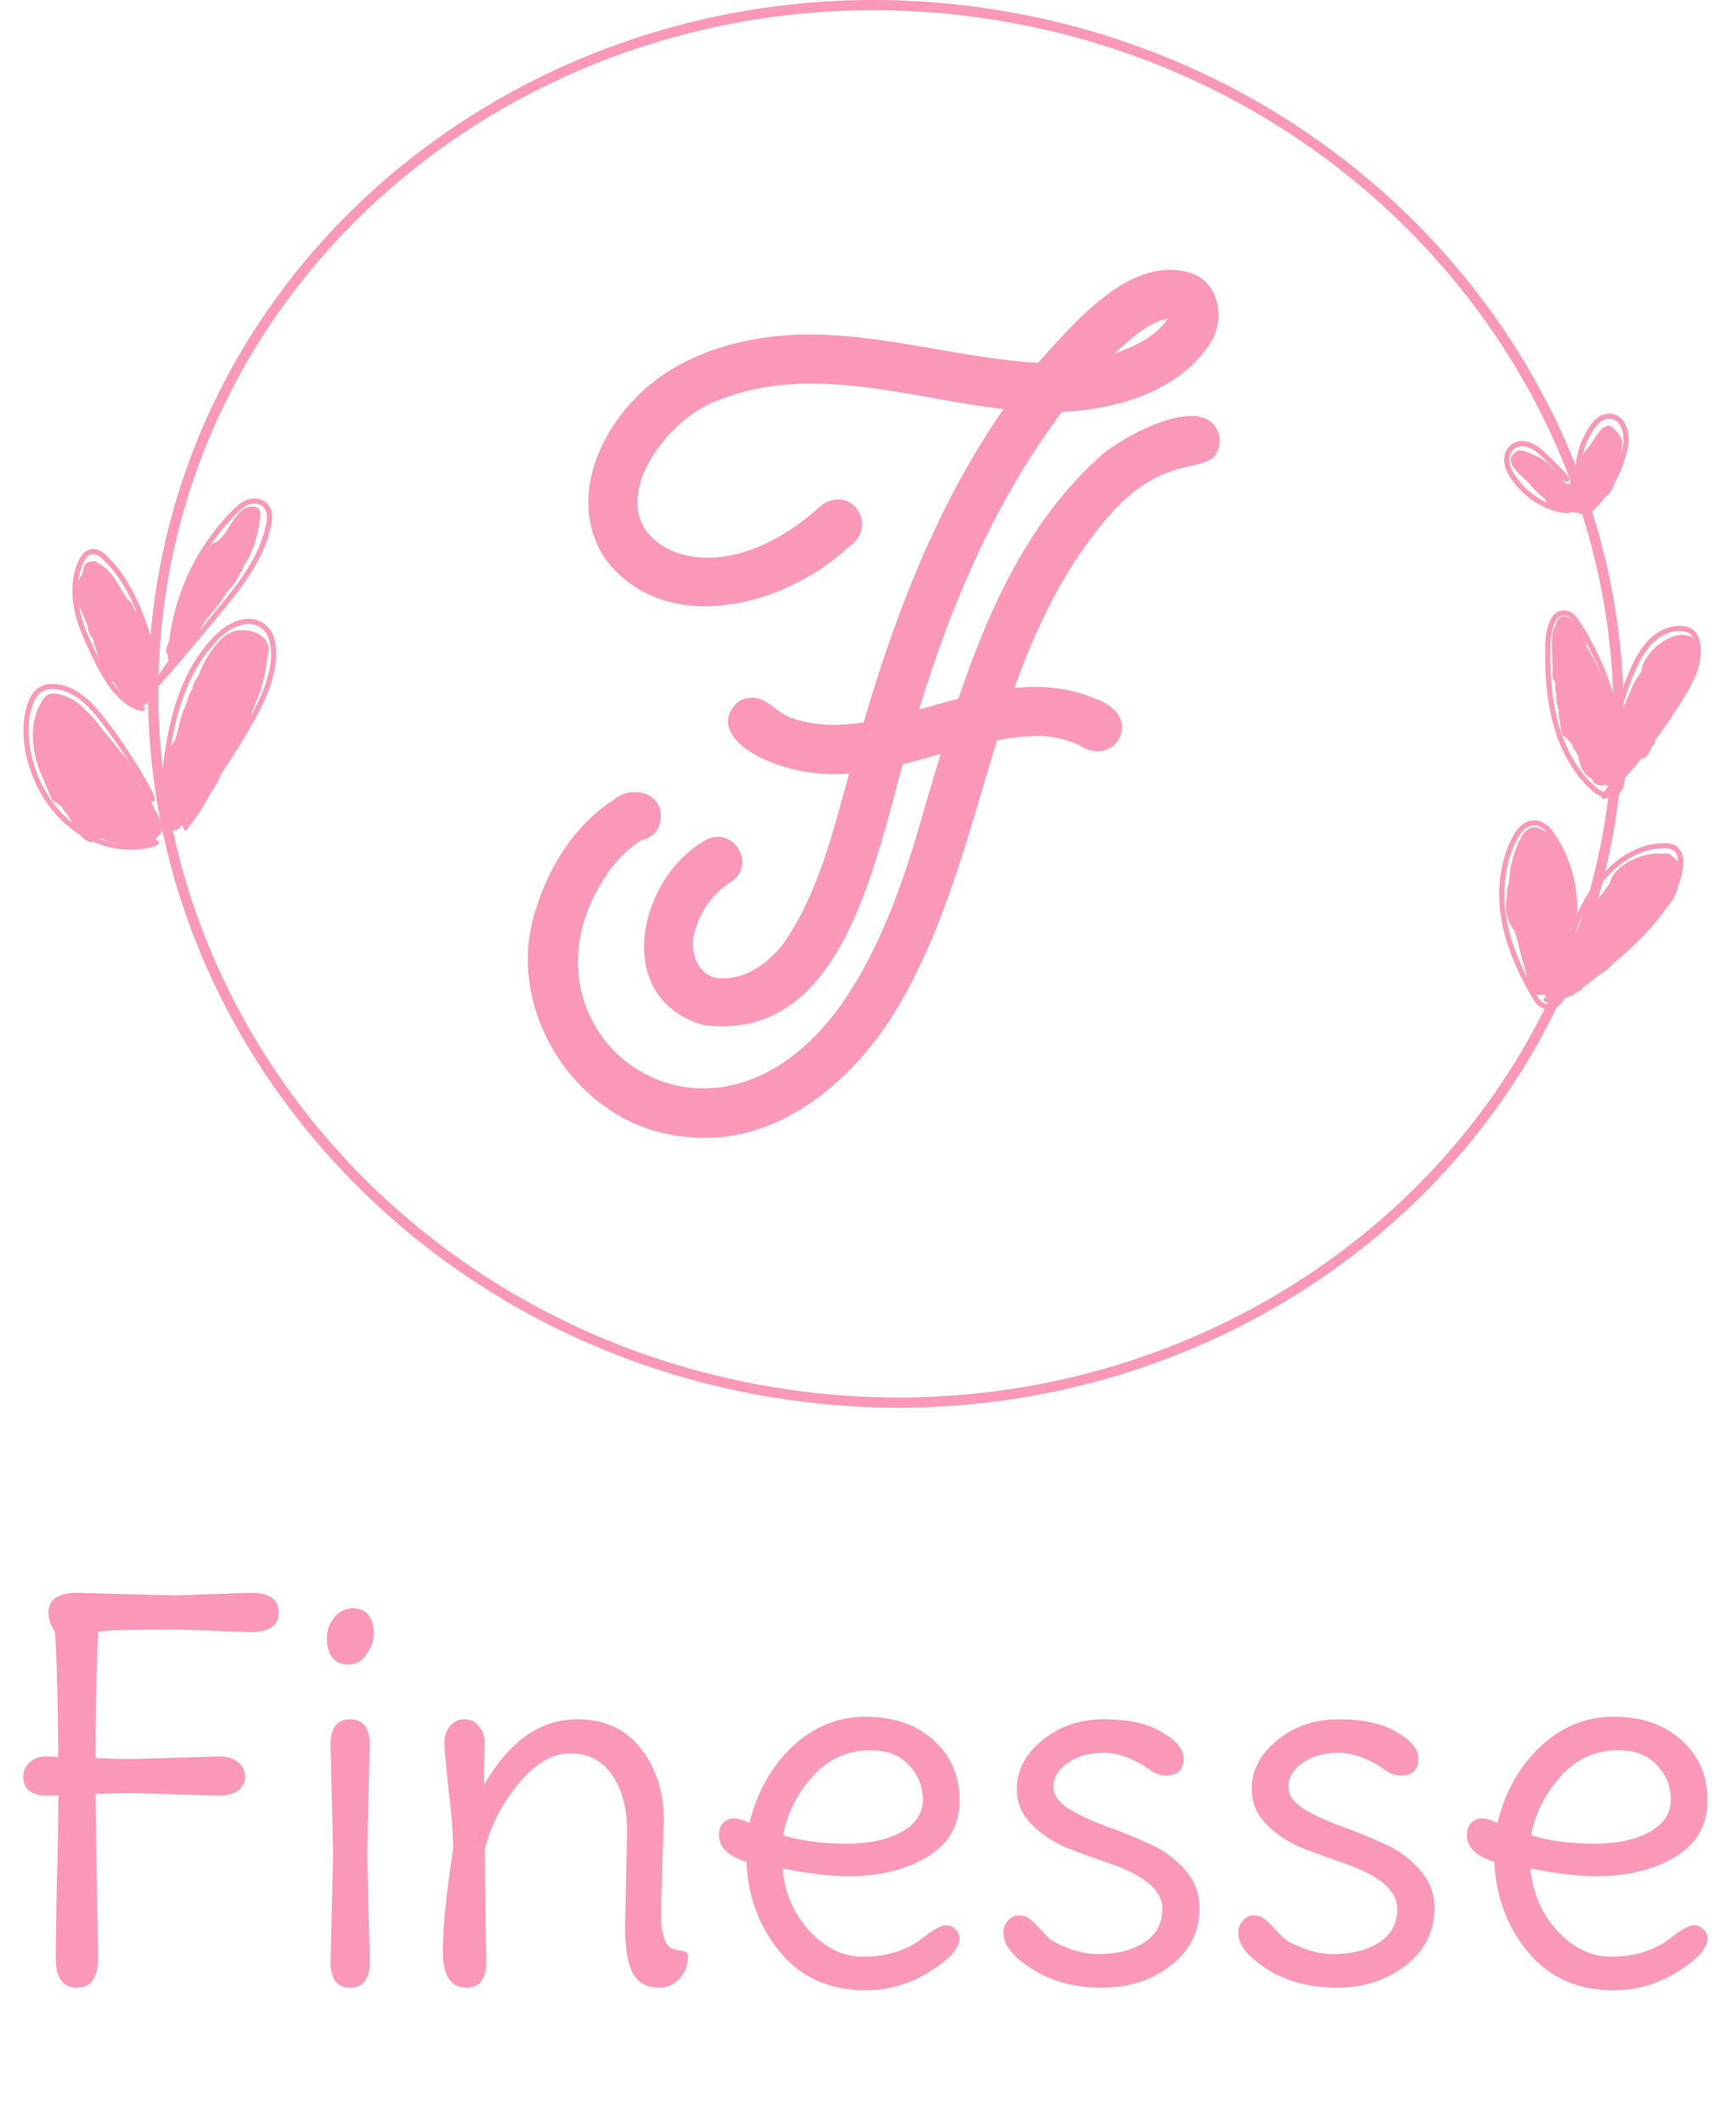 <svg width="148" height="181" viewBox="0 0 148 181" fill="none" xmlns="http://www.w3.org/2000/svg">
<path d="M143.048 75.57C143.262 75.022 143.405 74.48 143.468 73.948C143.501 73.663 143.551 73.232 143.375 72.747C143.263 72.452 143.04 72.194 142.781 72.056C142.493 71.904 142.234 71.889 142.057 71.878C141.428 71.856 140.798 71.941 140.186 72.128C139.182 72.432 138.243 72.987 137.314 73.827C137.149 73.978 136.996 74.132 136.847 74.285C137.148 73.026 137.413 71.75 137.631 70.456C137.789 69.514 137.921 68.574 138.032 67.635C138.039 67.628 138.048 67.624 138.055 67.617C138.37 67.284 138.443 66.914 138.496 66.645C138.516 66.525 138.535 66.406 138.553 66.287C138.74 66.073 138.922 65.852 139.107 65.634C139.335 65.443 139.508 65.218 139.66 64.974C139.74 64.877 139.816 64.778 139.894 64.68C140.55 64.612 140.607 63.975 140.9 63.562C141.062 63.423 141.117 63.245 141.143 63.056C141.586 62.456 142.02 61.848 142.436 61.226L142.699 60.824C143.346 59.836 143.957 58.903 144.451 57.833C144.772 57.111 144.947 56.458 144.989 55.836C145.016 55.452 144.992 55.087 144.922 54.762C144.882 54.538 144.819 54.346 144.727 54.163C144.603 53.905 144.363 53.662 144.118 53.546C143.868 53.423 143.644 53.385 143.46 53.366C143.274 53.344 143.081 53.343 142.887 53.362C142.546 53.391 142.196 53.484 141.845 53.639C141.281 53.889 140.748 54.3 140.302 54.828C139.549 55.733 139.136 56.701 138.771 57.555L138.731 57.649C138.604 57.962 138.487 58.28 138.376 58.599C138.164 53.453 137.255 48.419 135.727 43.6C135.748 43.584 135.768 43.567 135.785 43.552L135.79 43.548C136.177 43.192 136.541 42.785 136.876 42.344C137.258 42.11 137.453 41.687 137.627 41.277C137.657 41.206 137.682 41.132 137.709 41.06C137.863 40.778 138.006 40.49 138.132 40.197C138.357 39.676 138.541 39.136 138.678 38.597C138.809 38.141 138.866 37.598 138.827 37.184C138.81 36.954 138.77 36.645 138.618 36.289C138.518 36.054 138.216 35.49 137.58 35.319C137.263 35.224 136.893 35.247 136.596 35.373C136.325 35.485 136.076 35.669 135.832 35.942C135.494 36.337 135.219 36.79 134.911 37.459C134.599 38.154 134.405 38.911 134.328 39.669C126.577 20.141 108.468 4.797 85.466 0.924C51.219 -4.841 18.898 16.97 13.415 49.544C13.155 51.087 12.961 52.628 12.829 54.162C12.569 53.334 12.284 52.545 11.976 51.81C11.367 50.337 10.562 48.993 9.711 48.03C9.513 47.795 9.307 47.591 9.108 47.394L9.017 47.304C8.945 47.237 8.867 47.17 8.781 47.108C8.69 47.039 8.53 46.941 8.384 46.889C8.085 46.775 7.757 46.781 7.487 46.901C7.252 47.001 7.046 47.191 6.888 47.451C6.821 47.564 6.785 47.636 6.751 47.705L6.699 47.807C6.618 47.979 6.549 48.151 6.488 48.331C6.233 49.064 6.122 50.022 6.192 50.903C6.209 51.543 6.442 52.719 6.926 53.899C7.172 54.521 7.47 55.162 7.78 55.819C8.04 56.37 8.39 57.088 8.792 57.747C9.47 58.917 10.442 59.93 11.265 60.326C11.596 60.494 11.876 60.581 12.035 60.608C12.043 60.609 12.05 60.61 12.056 60.611C12.273 60.644 12.338 60.504 12.353 60.461C12.4 60.321 12.317 60.229 12.2 60.151C12.36 60.093 12.504 59.993 12.627 59.856C12.675 63.274 13.033 66.647 13.674 69.945C13.594 69.781 13.514 69.617 13.435 69.453C13.4 69.392 13.365 69.331 13.33 69.27C13.251 69.116 13.173 68.962 13.094 68.808C13.034 68.619 12.955 68.444 12.867 68.274C12.915 68.31 12.963 68.33 13.022 68.325L13.153 68.313L13.208 68.198C13.371 67.856 11.374 64.638 10.276 63.069C9.633 62.155 9.083 61.418 8.54 60.749C7.986 60.085 7.225 59.259 6.253 58.761C5.788 58.521 5.289 58.37 4.815 58.323C4.226 58.25 3.676 58.363 3.261 58.644C2.784 58.978 2.597 59.397 2.47 59.681C2.348 59.981 2.28 60.217 2.237 60.385C1.971 61.339 1.925 62.591 2.119 63.754C2.182 64.21 2.463 65.836 3.458 67.59C4.267 69.059 5.494 70.345 6.838 71.177C7.213 71.618 7.588 71.843 7.964 71.762C8.6 72.038 9.242 72.222 9.852 72.324C10.801 72.484 11.67 72.462 12.31 72.347C12.79 72.272 13.165 72.156 13.357 72.07C13.566 71.978 13.561 71.842 13.54 71.769C13.496 71.622 13.378 71.597 13.204 71.609C13.34 71.477 13.471 71.325 13.596 71.15C13.776 71.043 13.79 70.863 13.821 70.689C18.813 94.669 38.905 114.586 65.578 119.076C94.08 123.874 121.245 109.57 132.719 85.859C132.792 85.815 132.858 85.77 132.907 85.726C133.091 85.57 133.206 85.409 133.3 85.265C133.327 85.219 133.352 85.175 133.375 85.131C133.52 85.071 133.655 85.004 133.785 84.937C133.997 84.88 134.201 84.803 134.359 84.621C134.629 84.552 134.803 84.373 134.965 84.178C135.282 83.945 135.591 83.706 135.888 83.468C135.93 83.446 135.969 83.415 136.004 83.376L136.185 83.232C136.226 83.199 136.269 83.164 136.31 83.131C136.75 82.857 137.162 82.552 137.496 82.163C138.098 81.661 138.702 81.138 139.284 80.587C140.369 79.557 141.236 78.58 141.936 77.598C142.002 77.505 142.062 77.412 142.123 77.319C142.626 76.809 142.9 76.213 143.048 75.57ZM132.268 80.228L132.267 80.237C132.266 80.234 132.265 80.231 132.265 80.229C132.267 80.228 132.267 80.228 132.268 80.228ZM131.688 80.138C131.689 80.141 131.689 80.143 131.69 80.145C131.689 80.146 131.688 80.145 131.687 80.146C131.687 80.146 131.688 80.141 131.688 80.138ZM130.047 79.265C130.046 79.272 130.046 79.278 130.046 79.285C130.039 79.282 130.032 79.277 130.025 79.274C130.032 79.27 130.04 79.268 130.047 79.265ZM134.627 78.886C134.511 79.087 134.399 79.29 134.291 79.496C134.473 79.005 134.656 78.549 134.843 78.147C134.868 78.091 134.896 78.032 134.922 77.976C134.826 78.28 134.728 78.584 134.627 78.886ZM133.898 79.308C133.906 79.225 133.917 79.144 133.925 79.062C133.937 79.084 133.951 79.101 133.97 79.112C133.945 79.176 133.922 79.243 133.898 79.308ZM131.592 70.828C131.561 70.802 131.53 70.775 131.497 70.752C131.173 70.514 130.787 70.453 130.472 70.585C130.311 70.649 130.16 70.762 130.016 70.915C129.874 71.031 129.767 71.192 129.681 71.376C129.418 71.843 129.195 72.386 129.003 73.041C128.81 73.716 128.698 74.426 128.65 75.159C128.63 75.254 128.611 75.348 128.591 75.443C128.438 75.758 128.494 76.099 128.464 76.43C128.269 77.5 128.431 78.488 129.121 79.352C129.203 79.642 129.293 79.922 129.387 80.194C129.533 80.936 129.726 81.667 129.959 82.388C130.038 82.706 130.113 83.025 130.19 83.343C129.858 82.691 129.518 81.952 129.206 81.128C128.548 79.386 128.227 77.688 128.252 76.083C128.262 75.146 128.383 74.249 128.612 73.413C128.726 72.979 128.875 72.554 129.068 72.117C129.248 71.717 129.419 71.339 129.714 70.969C129.839 70.816 130.017 70.624 130.279 70.491C130.485 70.382 130.748 70.343 130.976 70.381C130.999 70.385 131.021 70.389 131.043 70.394C131.391 70.491 131.626 70.68 131.819 70.886C131.745 70.862 131.669 70.844 131.592 70.828ZM131.673 84.8C131.721 84.862 131.77 84.915 131.818 84.953C131.827 84.959 131.836 84.967 131.846 84.974C131.732 84.997 131.601 85.049 131.605 85.213C131.606 85.26 131.627 85.405 131.843 85.437C131.877 85.441 131.919 85.437 131.956 85.438C131.929 85.494 131.904 85.55 131.877 85.605C131.724 85.573 131.566 85.497 131.468 85.413C131.304 85.281 131.2 85.135 131.113 85.008C131.079 84.95 131.042 84.887 131.007 84.826C131.229 84.771 131.452 84.791 131.673 84.8ZM137.606 74.149C138.485 73.355 139.37 72.829 140.311 72.544C140.879 72.371 141.461 72.293 142.036 72.313C142.103 72.316 142.178 72.321 142.259 72.335C142.357 72.351 142.465 72.381 142.577 72.441C142.776 72.546 142.909 72.748 142.966 72.9C143.043 73.109 143.064 73.302 143.063 73.493C142.949 73.291 142.773 73.128 142.55 73.007C142.514 72.942 142.473 72.888 142.424 72.853C142.326 72.776 142.151 72.744 141.91 72.757C141.848 72.759 141.786 72.768 141.724 72.772C140.202 72.611 138.12 73.531 137.427 74.775C137.33 74.95 137.278 75.16 137.215 75.358C137.012 75.602 136.814 75.859 136.625 76.133C136.591 76.183 136.56 76.232 136.527 76.282C136.429 76.386 136.337 76.494 136.243 76.601C136.377 76.13 136.504 75.657 136.626 75.181C136.915 74.831 137.239 74.484 137.606 74.149ZM140.118 58.314C140.12 58.31 140.122 58.305 140.124 58.3C140.135 58.302 140.144 58.305 140.154 58.308C140.142 58.31 140.13 58.312 140.118 58.314ZM135.094 64.326C135.099 64.328 135.103 64.332 135.108 64.335C135.104 64.339 135.099 64.341 135.095 64.344C135.096 64.338 135.093 64.332 135.094 64.326ZM136.307 60.672C136.307 60.667 136.307 60.662 136.307 60.657C136.317 60.66 136.322 60.667 136.331 60.671C136.323 60.671 136.316 60.671 136.307 60.672ZM134.762 60.992C134.768 60.993 134.774 60.994 134.78 60.995C134.773 61 134.768 61.004 134.761 61.009C134.761 61.003 134.762 60.997 134.762 60.992ZM134.907 61.017L134.906 61.023C134.903 61.019 134.898 61.018 134.894 61.015C134.898 61.015 134.903 61.016 134.907 61.017ZM135.287 55.13C135.277 55.114 135.267 55.099 135.257 55.082C135.241 55.038 135.225 54.994 135.212 54.949C135.249 54.915 135.251 54.868 135.213 54.806C135.186 54.727 135.153 54.65 135.124 54.571C135.7 55.601 136.158 56.607 136.517 57.526C136.146 56.698 135.735 55.896 135.287 55.13ZM134.022 52.856C133.359 52.3 132.843 52.468 132.615 53.316C132.38 53.671 132.322 54.085 132.313 54.487C132.298 55.226 132.339 55.967 132.358 56.708C132.475 57.172 132.165 57.701 132.571 58.121C132.58 58.119 132.585 58.116 132.593 58.113C132.619 58.46 132.537 58.817 132.697 59.15C132.65 59.63 132.728 60.093 132.889 60.545C132.798 60.954 133.019 61.335 132.995 61.738C133.191 62.112 132.939 62.693 133.525 62.887C133.689 63.074 133.853 63.26 134.017 63.447C134.059 63.618 134.092 63.793 134.257 63.898C134.33 64.175 134.608 64.364 134.593 64.68C134.727 65.374 135.003 65.98 135.646 66.354C135.679 66.377 135.716 66.392 135.755 66.399C135.781 66.501 135.744 66.642 135.915 66.653C135.889 66.666 135.875 66.686 135.873 66.715C136.216 66.964 136.533 67.046 136.812 66.888C136.93 66.94 137.055 66.975 137.161 66.961C137.162 66.961 137.164 66.96 137.165 66.96C136.978 67.198 136.84 67.376 136.74 67.511C136.587 67.462 136.459 67.393 136.328 67.311C136.005 67.096 135.762 66.845 135.425 66.498L135.396 66.468C135.031 66.076 134.689 65.633 134.377 65.15C133.661 64.057 133.074 62.648 132.723 61.18C132.375 59.75 132.189 58.056 132.17 56.149C132.173 55.975 132.172 55.8 132.171 55.623C132.167 54.932 132.164 54.217 132.391 53.467C132.427 53.355 132.469 53.244 132.517 53.14L132.546 53.08C132.59 52.987 132.624 52.913 132.726 52.777C132.894 52.543 133.173 52.424 133.44 52.468C133.473 52.474 133.507 52.482 133.54 52.493C133.673 52.531 133.84 52.647 133.933 52.739C134.004 52.808 134.071 52.886 134.138 52.975C134.098 52.937 134.065 52.893 134.022 52.856ZM139.131 57.816L139.17 57.725C139.541 56.859 139.924 55.963 140.635 55.108C141.038 54.631 141.517 54.26 142.02 54.037C142.327 53.902 142.631 53.821 142.926 53.795C143.091 53.779 143.253 53.781 143.411 53.799C143.566 53.816 143.737 53.843 143.928 53.938C144.114 54.026 144.268 54.214 144.337 54.356C144.34 54.362 144.342 54.37 144.345 54.377C144.111 54.229 143.797 54.145 143.386 54.114C142.982 54.129 142.553 54.263 142.139 54.474C142.129 54.479 142.119 54.482 142.109 54.488C142.104 54.49 142.101 54.493 142.096 54.496C141.054 55.044 140.116 56.1 139.93 57.108C139.937 57.133 139.946 57.156 139.957 57.177C139.717 57.559 139.477 57.941 139.237 58.324C139 58.996 138.67 59.632 138.42 60.3C138.419 60.182 138.42 60.064 138.418 59.947C138.614 59.221 138.849 58.508 139.131 57.816ZM132.432 39.944C131.943 39.392 131.323 38.997 130.604 38.719C129.597 38.23 129.262 38.282 128.795 39.002C128.762 39.655 129.175 40.066 129.598 40.47C129.854 40.715 130.112 40.958 130.369 41.202C130.546 41.418 130.729 41.628 130.924 41.825C130.978 41.879 131.044 41.94 131.105 41.999C131.22 42.147 131.362 42.267 131.522 42.37C131.588 42.425 131.656 42.479 131.727 42.535C131.734 42.56 131.738 42.586 131.749 42.609C131.791 42.694 131.835 42.775 131.881 42.852C131.826 42.826 131.771 42.806 131.715 42.778C131.1 42.476 130.465 42.018 129.972 41.521C129.432 40.977 129.126 40.479 129.037 40.324C128.77 39.892 128.632 39.415 128.67 39.043C128.679 38.921 128.729 38.606 129.002 38.339C129.143 38.2 129.335 38.095 129.517 38.059C129.665 38.029 129.822 38.028 129.985 38.056C130.032 38.064 130.08 38.074 130.127 38.086C130.474 38.179 130.791 38.354 131.148 38.647C131.369 38.838 131.541 39.008 131.715 39.177C131.792 39.253 131.868 39.328 131.948 39.404C132.211 39.661 132.426 39.876 132.6 40.053C132.542 40.017 132.488 39.98 132.432 39.944ZM136.159 36.228C136.358 36.006 136.549 35.862 136.764 35.774C136.974 35.684 137.233 35.671 137.463 35.738C137.903 35.856 138.125 36.241 138.218 36.458C138.345 36.758 138.378 37.021 138.394 37.22C138.421 37.508 138.399 37.99 138.257 38.483C138.243 38.538 138.224 38.592 138.209 38.646C138.236 38.401 138.262 38.156 138.288 37.913C138.351 37.34 137.955 36.89 137.564 36.539C137.478 36.411 137.383 36.334 137.238 36.298C137.232 36.297 137.226 36.295 137.22 36.294C137.134 36.28 137.033 36.279 136.893 36.346C136.879 36.353 136.862 36.366 136.847 36.374C136.69 36.432 136.542 36.546 136.416 36.714C136.39 36.75 136.367 36.789 136.341 36.826C136.307 36.867 136.272 36.907 136.239 36.952C135.996 37.257 135.765 37.608 135.559 37.978C135.295 38.234 135.087 38.53 134.904 38.844C135.001 38.426 135.136 38.019 135.307 37.639C135.596 37.011 135.852 36.588 136.159 36.228ZM85.321 1.782C108.39 5.665 126.467 21.241 133.889 40.954C133.817 41.002 133.794 41.067 133.899 41.203C133.803 41.23 133.707 41.256 133.611 41.283C133.521 41.22 133.432 41.158 133.343 41.095C133.283 41.061 133.252 40.998 133.224 40.934C133.256 40.953 133.288 40.972 133.321 40.99C133.391 41.031 133.604 41.151 133.736 40.977C133.869 40.8 133.924 40.728 132.249 39.09L132.018 38.866C131.84 38.691 131.661 38.516 131.428 38.314C131.173 38.104 130.771 37.809 130.238 37.665C129.957 37.592 129.686 37.58 129.431 37.631C129.165 37.684 128.897 37.829 128.696 38.028C128.318 38.399 128.248 38.839 128.235 39.005C128.189 39.469 128.346 40.033 128.668 40.556C128.755 40.707 129.085 41.246 129.663 41.826C130.188 42.356 130.866 42.844 131.522 43.167C132.081 43.444 132.689 43.632 133.151 43.709C133.496 43.767 133.761 43.765 133.861 43.692L133.913 43.651C134.23 43.657 134.548 43.698 134.845 43.846C134.862 43.848 134.879 43.853 134.896 43.858C136.446 48.747 137.347 53.859 137.521 59.086C137.035 57.516 136.221 55.434 134.893 53.331L134.77 53.14C134.696 53.022 134.621 52.906 134.526 52.766C134.429 52.633 134.337 52.526 134.238 52.43C134.105 52.299 133.876 52.139 133.67 52.079C133.206 51.925 132.673 52.107 132.376 52.522C132.252 52.69 132.202 52.794 132.154 52.895L132.126 52.955C132.069 53.08 132.02 53.207 131.978 53.339C131.73 54.155 131.734 54.904 131.738 55.627C131.739 55.8 131.74 55.973 131.737 56.149C131.756 58.094 131.945 59.822 132.301 61.283C132.669 62.82 133.261 64.24 134.014 65.388C134.339 65.892 134.697 66.355 135.082 66.768L135.114 66.801C135.456 67.154 135.727 67.433 136.092 67.677C136.212 67.752 136.351 67.832 136.518 67.895C136.509 67.963 136.547 67.997 136.605 68.047C136.647 68.085 136.683 68.108 136.722 68.114C136.783 68.124 136.849 68.092 136.95 68.005C136.999 68.01 137.054 68.006 137.107 68.005C137.01 68.773 136.902 69.542 136.772 70.312C136.449 72.234 136.028 74.117 135.52 75.959C135.06 76.669 134.722 77.356 134.452 77.955C134.467 77.651 134.473 77.277 134.452 76.841C134.381 75.55 134.101 74.296 133.62 73.114C133.297 72.323 132.92 71.627 132.459 70.972C132.184 70.612 131.842 70.162 131.152 69.972C130.797 69.887 130.396 69.936 130.079 70.104C129.745 70.273 129.519 70.52 129.375 70.694C129.044 71.109 128.854 71.53 128.656 71.971C128.468 72.398 128.312 72.845 128.192 73.299C127.954 74.169 127.828 75.104 127.817 76.076C127.792 77.736 128.122 79.487 128.8 81.281C129.43 82.945 130.167 84.266 130.746 85.241C130.853 85.399 130.984 85.583 131.191 85.749C131.309 85.849 131.488 85.948 131.681 86.005C120.227 109.064 93.625 122.915 65.724 118.218C39.529 113.808 19.772 94.325 14.742 70.825C14.798 70.8 14.856 70.765 14.916 70.714C15.083 70.822 15.207 70.692 15.487 70.376L15.49 70.373C15.508 70.352 15.526 70.33 15.544 70.308C15.563 70.483 15.649 70.65 15.791 70.858C16.638 69.855 17.327 68.817 17.904 67.7C18.212 67.173 18.625 66.697 18.774 66.092C19.929 64.416 20.838 62.9 21.494 61.721C23.411 58.431 23.991 55.84 23.212 54.008C23.029 53.622 22.725 53.287 22.359 53.065C21.962 52.82 21.436 52.706 20.95 52.762C20.132 52.857 19.337 53.247 18.584 53.926C17.761 54.704 17.048 55.601 16.462 56.591C15.782 57.718 15.209 59.101 14.76 60.702C14.368 62.107 14.07 63.735 13.87 65.537C13.601 63.226 13.471 60.887 13.493 58.527C13.539 58.481 13.585 58.429 13.637 58.371C15.425 56.342 17.326 54.093 19.287 51.684C20.283 50.457 20.952 49.549 21.453 48.739C22.113 47.693 22.498 46.798 22.706 46.228C22.836 45.859 23.022 45.291 23.139 44.621L23.152 44.528C23.201 44.222 23.267 43.801 23.029 43.283C22.713 42.653 22.016 42.433 21.508 42.496C20.89 42.558 20.429 42.924 20.055 43.278L19.956 43.377C19.645 43.688 19.323 44.009 18.999 44.388C18.191 45.306 17.465 46.32 16.839 47.402C15.561 49.591 14.701 52.193 14.416 54.688C14.122 55.242 14.087 55.536 14.323 55.866C14.315 56.063 14.317 56.213 14.393 56.291C14.005 56.837 13.72 57.249 13.512 57.561C13.581 54.954 13.829 52.325 14.273 49.687C19.676 17.587 51.548 -3.904 85.321 1.782ZM15.177 60.82C15.616 59.257 16.173 57.91 16.834 56.815C17.4 55.858 18.089 54.992 18.877 54.246C19.559 53.633 20.273 53.28 20.999 53.195C21.168 53.176 21.342 53.182 21.512 53.211C21.735 53.248 21.95 53.326 22.131 53.438C22.423 53.614 22.673 53.891 22.815 54.188C23.491 55.777 23.025 58.049 21.431 60.949C21.443 60.863 21.459 60.779 21.461 60.688C21.498 60.649 21.511 60.603 21.498 60.551C21.662 60.4 21.709 60.199 21.733 59.988C21.778 59.958 21.794 59.917 21.78 59.865C22.029 59.424 22.208 58.956 22.307 58.459C22.653 57.487 22.708 56.456 22.908 55.455C22.954 55.221 22.863 54.977 22.747 54.751C22.168 53.623 20.117 53.344 19.102 54.264C18.065 55.203 17.361 56.359 16.897 57.67C16.646 57.984 16.451 58.325 16.404 58.733C16.165 59.072 16.008 59.443 15.931 59.846C15.886 59.962 15.847 60.08 15.805 60.197C15.499 60.782 15.363 61.422 15.214 62.057C15.146 62.3 15.084 62.539 15.025 62.775C14.987 62.897 14.946 63.019 14.9 63.138C14.728 63.313 14.628 63.514 14.559 63.727C14.728 62.68 14.932 61.701 15.177 60.82ZM20.383 62.768C20.389 62.762 20.394 62.755 20.401 62.749C20.341 62.85 20.275 62.957 20.213 63.061C20.248 62.952 20.295 62.85 20.383 62.768ZM17.402 53.038C18.075 52.219 18.792 51.433 19.321 50.503C19.834 50.006 20.223 49.424 20.507 48.77C20.648 48.664 20.721 48.526 20.712 48.348C21.61 47.056 22.005 45.592 22.188 44.053C22.268 43.382 21.974 43.096 21.303 43.207C20.631 43.317 20.264 43.811 19.917 44.313C19.446 44.998 19.067 45.858 18.369 46.228C18.169 46.335 18.006 46.457 17.864 46.589C18.314 45.916 18.801 45.274 19.327 44.676C19.642 44.308 19.958 43.992 20.264 43.686L20.358 43.592C20.691 43.277 21.065 42.98 21.555 42.931C21.922 42.886 22.418 43.039 22.636 43.473C22.816 43.866 22.766 44.183 22.722 44.462L22.708 44.555C22.598 45.187 22.419 45.732 22.296 46.084C22.096 46.631 21.723 47.495 21.083 48.511C20.591 49.305 19.932 50.2 18.948 51.412C18.284 52.227 17.627 53.023 16.98 53.8C17.122 53.547 17.262 53.292 17.402 53.038ZM7.85 53.931C7.844 53.922 7.838 53.913 7.832 53.904C7.839 53.904 7.848 53.9 7.855 53.898C7.853 53.909 7.852 53.92 7.85 53.931ZM7.568 53.522C7.546 53.49 7.524 53.458 7.501 53.425C7.535 53.445 7.554 53.481 7.568 53.522ZM6.899 48.473C6.956 48.307 7.019 48.149 7.088 48.001L7.141 47.897C7.171 47.836 7.202 47.774 7.26 47.676C7.371 47.492 7.505 47.366 7.661 47.3C7.784 47.245 7.928 47.229 8.072 47.254C8.126 47.263 8.18 47.277 8.233 47.298C8.327 47.331 8.449 47.403 8.524 47.458C8.596 47.511 8.66 47.566 8.715 47.617L8.802 47.703C8.995 47.894 9.194 48.091 9.382 48.314C10.204 49.245 10.983 50.546 11.575 51.976C11.594 52.024 11.613 52.075 11.632 52.123C11.618 52.126 11.605 52.13 11.593 52.132C11.516 52.025 11.439 51.918 11.361 51.809C11.308 51.504 11.14 51.281 10.881 51.119C10.623 50.709 10.362 50.302 10.115 49.885C9.662 49.12 9.166 48.366 8.307 47.983C8.144 47.852 8.056 47.835 8.012 47.839C7.981 47.838 7.951 47.842 7.922 47.851L7.887 47.856L7.883 47.862C7.434 47.827 7.103 48.123 7.078 48.657C7.069 48.84 7.012 48.975 6.908 49.12C6.804 49.263 6.725 49.409 6.658 49.556C6.727 49.015 6.846 48.625 6.899 48.473ZM7.33 53.737C7.002 52.937 6.795 52.133 6.696 51.513C6.962 52.151 7.232 52.788 7.501 53.425C7.476 53.741 7.601 54.009 7.774 54.261V54.261C7.853 54.375 7.932 54.488 8.011 54.601C7.961 54.752 7.955 54.894 8.082 55.014C8.2 55.415 8.319 55.814 8.452 56.209C8.352 56.007 8.257 55.81 8.174 55.635C7.867 54.984 7.572 54.349 7.33 53.737ZM9.524 58.082C9.579 58.096 9.636 58.105 9.693 58.116C9.865 58.422 10.042 58.705 10.228 58.959C9.99 58.707 9.752 58.41 9.524 58.082ZM5.634 65.322C5.635 65.322 5.635 65.321 5.635 65.321L5.636 65.322C5.636 65.322 5.635 65.322 5.634 65.322ZM7.834 70.019C7.821 69.993 7.812 69.963 7.802 69.936C7.815 69.963 7.821 69.991 7.834 70.019ZM6.758 66.693C6.759 66.696 6.759 66.701 6.761 66.704C6.754 66.703 6.748 66.701 6.742 66.7C6.748 66.697 6.753 66.695 6.758 66.693ZM11.543 66.488C11.537 66.471 11.53 66.454 11.525 66.436C11.541 66.459 11.557 66.481 11.574 66.504C11.563 66.499 11.556 66.492 11.543 66.488ZM12.009 67.104C11.898 66.984 11.786 66.866 11.67 66.75C11.675 66.711 11.676 66.675 11.672 66.641C11.785 66.794 11.897 66.947 12.009 67.104ZM3.838 67.378C2.881 65.689 2.611 64.132 2.546 63.662C2.333 62.387 2.464 61.193 2.658 60.498C2.702 60.33 2.762 60.12 2.871 59.852C2.988 59.59 3.133 59.265 3.509 59.002C3.946 58.706 4.482 58.72 4.768 58.755C4.838 58.761 4.908 58.772 4.98 58.783C5.339 58.844 5.707 58.968 6.055 59.148C6.958 59.61 7.679 60.396 8.205 61.026C8.739 61.684 9.285 62.413 9.921 63.32C10.416 64.027 10.866 64.715 11.254 65.339C11.175 65.234 11.096 65.135 11.017 65.032C10.871 64.77 10.681 64.54 10.473 64.324C9.882 63.568 9.297 62.853 8.724 62.186C8.224 61.452 7.597 60.817 6.952 60.202C6.351 59.627 5.631 59.293 4.819 59.144C4.316 59.051 3.963 59.181 3.65 59.648C3.633 59.674 3.621 59.699 3.605 59.724C3.57 59.777 3.537 59.834 3.506 59.894C2.689 61.276 2.688 62.754 2.967 64.286C3.231 65.625 3.893 66.816 4.384 68.071C4.473 68.299 4.713 68.417 4.945 68.504C4.99 68.624 5.091 68.665 5.205 68.686C5.365 68.915 5.443 69.203 5.696 69.365C5.852 69.622 5.997 69.886 6.146 70.148C5.232 69.391 4.413 68.422 3.838 67.378ZM8.437 71.491C8.449 71.48 8.461 71.473 8.473 71.461C8.614 71.487 8.754 71.513 8.894 71.539C9.172 71.786 9.526 71.786 9.86 71.846C9.96 71.873 10.058 71.906 10.159 71.93C10.162 71.931 10.165 71.932 10.167 71.933C9.617 71.856 9.028 71.716 8.437 71.491Z" fill="#FB98B7"/>
<path d="M104 37.405C103.249 33.044 95.754 37.133 93.787 38.897C87.7 44.386 84.304 51.87 81.705 59.562C80.581 59.854 79.462 60.176 78.35 60.487C81.089 51.484 84.844 42.693 90.53 35.111C95.267 34.909 100.701 33.314 103.282 29.076C104.401 27.184 103.963 24.323 101.806 23.372C96.547 21.439 91.625 27.495 88.484 30.935C81.048 30.487 73.758 27.912 66.248 28.65C62.915 28.99 59.604 29.948 56.786 31.78C51.756 35.041 47.949 42.134 51.613 47.666C56.747 54.405 66.913 51.691 72.308 46.66C74.996 44.921 72.596 41.186 69.987 43.097C66.768 46.099 61.838 48.697 57.402 47.007C50.665 44.061 56.435 35.693 61.334 34.089C69.148 30.955 77.587 33.959 85.55 34.873C79.955 42.972 76.364 52.191 73.637 61.582C71.663 61.875 69.634 61.919 67.727 61.28C66.262 60.967 65.384 59.22 63.789 59.509C62.842 59.578 62.058 60.567 62.058 61.552C62.234 63.817 65.785 65.148 67.731 65.597C68.872 65.873 69.999 65.989 71.116 65.989C71.543 65.989 71.969 65.968 72.394 65.936C70.987 70.974 69.765 76.22 66.716 80.531C65.486 82.06 63.71 83.409 61.657 83.397C59.434 83.502 58.64 80.949 59.303 79.182C59.782 77.54 60.881 76.078 62.339 75.164C64.605 73.606 62.365 70.237 60.021 71.686C54.258 75.092 52.226 85.219 60.025 87.392C60.563 87.46 61.083 87.492 61.584 87.492C71.638 87.492 74.457 74.402 76.953 65.147C77.931 64.905 78.907 64.634 79.883 64.36C79.987 64.331 80.093 64.301 80.198 64.272C79.756 65.72 79.328 67.163 78.903 68.59C77.455 73.746 75.805 78.919 73.052 83.555C61.693 102.948 41.741 87.882 52.213 73.862C52.917 73.002 53.728 72.214 54.681 71.628C55.296 71.502 55.872 71.109 56.131 70.539C57.156 67.934 54.181 66.603 52.237 68.236C49.007 70.354 46.83 73.805 45.708 77.433C42.758 86.143 49.398 96.297 58.705 96.924C59.191 96.975 59.672 97 60.149 97C66.668 96.999 72.279 92.348 75.748 87.125C80.454 79.857 82.44 71.339 85.008 63.098C86.284 62.866 87.566 62.718 88.864 62.734C89.971 62.82 91.072 63.07 92.074 63.553C93.13 64.316 94.669 64.213 95.363 63.029C96.287 61.427 94.906 60.063 93.417 59.578C91.134 58.592 88.813 58.415 86.486 58.644C88.259 53.681 90.478 48.926 93.909 44.734C99.619 37.514 103.838 41.321 104 37.405ZM99.551 27.15C98.547 28.739 96.673 29.525 94.966 30.159C96.337 28.982 97.722 27.55 99.551 27.15Z" fill="#FB98B7"/>
<path d="M11.22 149.948L18.656 149.728C19.331 149.728 19.873 149.889 20.284 150.212C20.695 150.535 20.9 150.945 20.9 151.444C20.9 151.943 20.695 152.339 20.284 152.632C19.873 152.925 19.331 153.072 18.656 153.072L11.22 152.852C10.399 152.852 9.372 152.881 8.14 152.94L8.36 166.888C8.36 168.589 7.759 169.44 6.556 169.44C5.353 169.44 4.752 168.589 4.752 166.888C4.752 165.744 4.781 163.735 4.84 160.86C4.928 157.985 4.972 155.375 4.972 153.028C4.708 153.057 4.415 153.072 4.092 153.072C2.684 153.072 1.98 152.529 1.98 151.444C1.98 150.945 2.171 150.535 2.552 150.212C2.933 149.889 3.359 149.728 3.828 149.728C4.327 149.728 4.708 149.743 4.972 149.772C4.913 143.876 4.811 140.312 4.664 139.08C4.312 138.581 4.136 138.039 4.136 137.452C4.136 136.337 4.957 135.78 6.6 135.78L14.96 136L21.384 135.78C22.968 135.78 23.76 136.337 23.76 137.452C23.76 138.567 22.968 139.124 21.384 139.124L14.96 138.904C11.616 138.904 9.416 138.963 8.36 139.08C8.213 142.923 8.14 146.516 8.14 149.86C9.431 149.919 10.457 149.948 11.22 149.948ZM30.07 137.1C30.686 137.1 31.14 137.305 31.434 137.716C31.727 138.097 31.874 138.596 31.874 139.212C31.874 139.799 31.669 140.4 31.258 141.016C30.847 141.603 30.334 141.896 29.718 141.896C29.102 141.896 28.633 141.691 28.31 141.28C28.017 140.869 27.87 140.327 27.87 139.652C27.87 138.977 28.075 138.391 28.486 137.892C28.926 137.364 29.454 137.1 30.07 137.1ZM31.302 158L31.522 167.24C31.522 168.707 30.965 169.44 29.85 169.44C28.735 169.44 28.178 168.707 28.178 167.24L28.398 158L28.178 148.76C28.178 147.293 28.735 146.56 29.85 146.56C30.965 146.56 31.522 147.293 31.522 148.76L31.302 158ZM56.586 155.14L56.366 162.048C56.366 162.869 56.366 163.5 56.366 163.94C56.395 164.351 56.483 164.791 56.63 165.26C56.806 165.7 57.011 165.979 57.246 166.096C57.48 166.184 57.715 166.243 57.95 166.272C58.214 166.301 58.39 166.345 58.478 166.404C58.595 166.463 58.654 166.58 58.654 166.756C58.654 167.519 58.404 168.164 57.906 168.692C57.436 169.191 56.879 169.44 56.234 169.44C55.119 169.44 54.342 169 53.902 168.12C53.491 167.24 53.286 165.949 53.286 164.248L53.462 156.152C53.462 154.157 53.036 152.544 52.186 151.312C51.335 150.08 50.147 149.464 48.622 149.464C47.126 149.464 45.674 150.3 44.266 151.972C42.858 153.644 41.875 155.536 41.318 157.648L41.45 167.196C41.45 168.692 40.892 169.44 39.778 169.44C38.428 169.44 37.754 168.413 37.754 166.36C37.754 164.277 38.047 161.373 38.634 157.648C38.634 156.416 38.502 154.715 38.238 152.544C38.003 150.373 37.886 149.039 37.886 148.54C37.886 148.012 38.032 147.557 38.326 147.176C38.648 146.765 39.074 146.56 39.602 146.56C40.13 146.56 40.54 146.765 40.834 147.176C41.156 147.557 41.318 147.997 41.318 148.496C41.318 148.995 41.303 149.611 41.274 150.344C41.274 151.048 41.274 151.649 41.274 152.148C43.415 148.423 46.055 146.56 49.194 146.56C51.54 146.56 53.359 147.396 54.65 149.068C55.94 150.74 56.586 152.764 56.586 155.14ZM72.122 157.164C74.117 157.164 75.701 156.827 76.874 156.152C78.077 155.477 78.678 154.568 78.678 153.424C78.678 152.28 78.282 151.297 77.49 150.476C76.728 149.625 75.627 149.2 74.19 149.2C72.254 149.2 70.626 149.933 69.306 151.4C67.986 152.837 67.135 154.524 66.754 156.46C68.368 156.929 70.157 157.164 72.122 157.164ZM73.794 146.34C76.17 146.34 78.091 147 79.558 148.32C81.054 149.64 81.802 151.356 81.802 153.468C81.802 155.58 80.878 157.193 79.03 158.308C77.212 159.393 74.968 159.936 72.298 159.936C70.773 159.936 68.91 159.716 66.71 159.276C66.886 161.329 67.649 163.104 68.998 164.6C70.377 166.067 71.902 166.8 73.574 166.8C74.572 166.8 75.496 166.668 76.346 166.404C77.197 166.111 77.842 165.803 78.282 165.48C79.456 164.571 80.218 164.116 80.57 164.116C80.951 164.116 81.245 164.233 81.45 164.468C81.685 164.673 81.802 164.937 81.802 165.26C81.802 166.081 80.951 167.02 79.25 168.076C77.578 169.132 75.76 169.66 73.794 169.66C70.743 169.66 68.323 168.589 66.534 166.448C64.745 164.307 63.777 161.725 63.63 158.704C62.075 158.235 61.298 157.472 61.298 156.416C61.298 155.976 61.416 155.639 61.65 155.404C61.914 155.14 62.222 155.008 62.574 155.008C62.926 155.008 63.366 155.14 63.894 155.404C64.54 152.764 65.757 150.593 67.546 148.892C69.365 147.191 71.448 146.34 73.794 146.34ZM102.265 162.664C102.265 164.659 101.444 166.287 99.801 167.548C98.188 168.809 96.237 169.44 93.949 169.44C91.69 169.44 89.725 168.927 88.053 167.9C86.381 166.844 85.545 165.803 85.545 164.776C85.545 164.336 85.677 163.984 85.941 163.72C86.205 163.427 86.498 163.28 86.821 163.28C87.173 163.28 87.452 163.353 87.657 163.5C87.862 163.617 88.141 163.867 88.493 164.248C88.845 164.629 89.153 164.952 89.417 165.216C89.71 165.48 90.282 165.773 91.133 166.096C92.013 166.419 92.82 166.58 93.553 166.58C95.166 166.58 96.486 166.257 97.513 165.612C98.569 164.937 99.097 163.969 99.097 162.708C99.097 161.183 97.63 159.907 94.697 158.88C93.494 158.469 92.277 158.029 91.045 157.56C89.842 157.061 88.816 156.387 87.965 155.536C87.114 154.685 86.689 153.673 86.689 152.5C86.689 150.916 87.408 149.537 88.845 148.364C90.282 147.161 92.042 146.56 94.125 146.56C96.208 146.56 97.85 146.927 99.053 147.66C100.285 148.364 100.901 149.112 100.901 149.904C100.901 150.872 100.388 151.356 99.361 151.356C98.921 151.356 98.481 151.195 98.041 150.872C96.662 149.904 95.342 149.42 94.081 149.42C92.82 149.42 91.793 149.713 91.001 150.3C90.209 150.857 89.813 151.517 89.813 152.28C89.813 153.013 90.238 153.644 91.089 154.172C91.94 154.7 92.966 155.184 94.169 155.624C95.401 156.064 96.633 156.563 97.865 157.12C99.097 157.648 100.138 158.396 100.989 159.364C101.84 160.303 102.265 161.403 102.265 162.664ZM122.288 162.664C122.288 164.659 121.467 166.287 119.824 167.548C118.211 168.809 116.26 169.44 113.972 169.44C111.714 169.44 109.748 168.927 108.076 167.9C106.404 166.844 105.568 165.803 105.568 164.776C105.568 164.336 105.7 163.984 105.964 163.72C106.228 163.427 106.522 163.28 106.844 163.28C107.196 163.28 107.475 163.353 107.68 163.5C107.886 163.617 108.164 163.867 108.516 164.248C108.868 164.629 109.176 164.952 109.44 165.216C109.734 165.48 110.306 165.773 111.156 166.096C112.036 166.419 112.843 166.58 113.576 166.58C115.19 166.58 116.51 166.257 117.536 165.612C118.592 164.937 119.12 163.969 119.12 162.708C119.12 161.183 117.654 159.907 114.72 158.88C113.518 158.469 112.3 158.029 111.068 157.56C109.866 157.061 108.839 156.387 107.988 155.536C107.138 154.685 106.712 153.673 106.712 152.5C106.712 150.916 107.431 149.537 108.868 148.364C110.306 147.161 112.066 146.56 114.148 146.56C116.231 146.56 117.874 146.927 119.076 147.66C120.308 148.364 120.924 149.112 120.924 149.904C120.924 150.872 120.411 151.356 119.384 151.356C118.944 151.356 118.504 151.195 118.064 150.872C116.686 149.904 115.366 149.42 114.104 149.42C112.843 149.42 111.816 149.713 111.024 150.3C110.232 150.857 109.836 151.517 109.836 152.28C109.836 153.013 110.262 153.644 111.112 154.172C111.963 154.7 112.99 155.184 114.192 155.624C115.424 156.064 116.656 156.563 117.888 157.12C119.12 157.648 120.162 158.396 121.012 159.364C121.863 160.303 122.288 161.403 122.288 162.664ZM135.888 157.164C137.882 157.164 139.466 156.827 140.64 156.152C141.842 155.477 142.444 154.568 142.444 153.424C142.444 152.28 142.048 151.297 141.256 150.476C140.493 149.625 139.393 149.2 137.956 149.2C136.02 149.2 134.392 149.933 133.072 151.4C131.752 152.837 130.901 154.524 130.52 156.46C132.133 156.929 133.922 157.164 135.888 157.164ZM137.56 146.34C139.936 146.34 141.857 147 143.324 148.32C144.82 149.64 145.568 151.356 145.568 153.468C145.568 155.58 144.644 157.193 142.796 158.308C140.977 159.393 138.733 159.936 136.064 159.936C134.538 159.936 132.676 159.716 130.476 159.276C130.652 161.329 131.414 163.104 132.764 164.6C134.142 166.067 135.668 166.8 137.34 166.8C138.337 166.8 139.261 166.668 140.112 166.404C140.962 166.111 141.608 165.803 142.048 165.48C143.221 164.571 143.984 164.116 144.336 164.116C144.717 164.116 145.01 164.233 145.216 164.468C145.45 164.673 145.568 164.937 145.568 165.26C145.568 166.081 144.717 167.02 143.016 168.076C141.344 169.132 139.525 169.66 137.56 169.66C134.509 169.66 132.089 168.589 130.3 166.448C128.51 164.307 127.542 161.725 127.396 158.704C125.841 158.235 125.064 157.472 125.064 156.416C125.064 155.976 125.181 155.639 125.416 155.404C125.68 155.14 125.988 155.008 126.34 155.008C126.692 155.008 127.132 155.14 127.66 155.404C128.305 152.764 129.522 150.593 131.312 148.892C133.13 147.191 135.213 146.34 137.56 146.34Z" fill="#FB98B7"/>
</svg>
